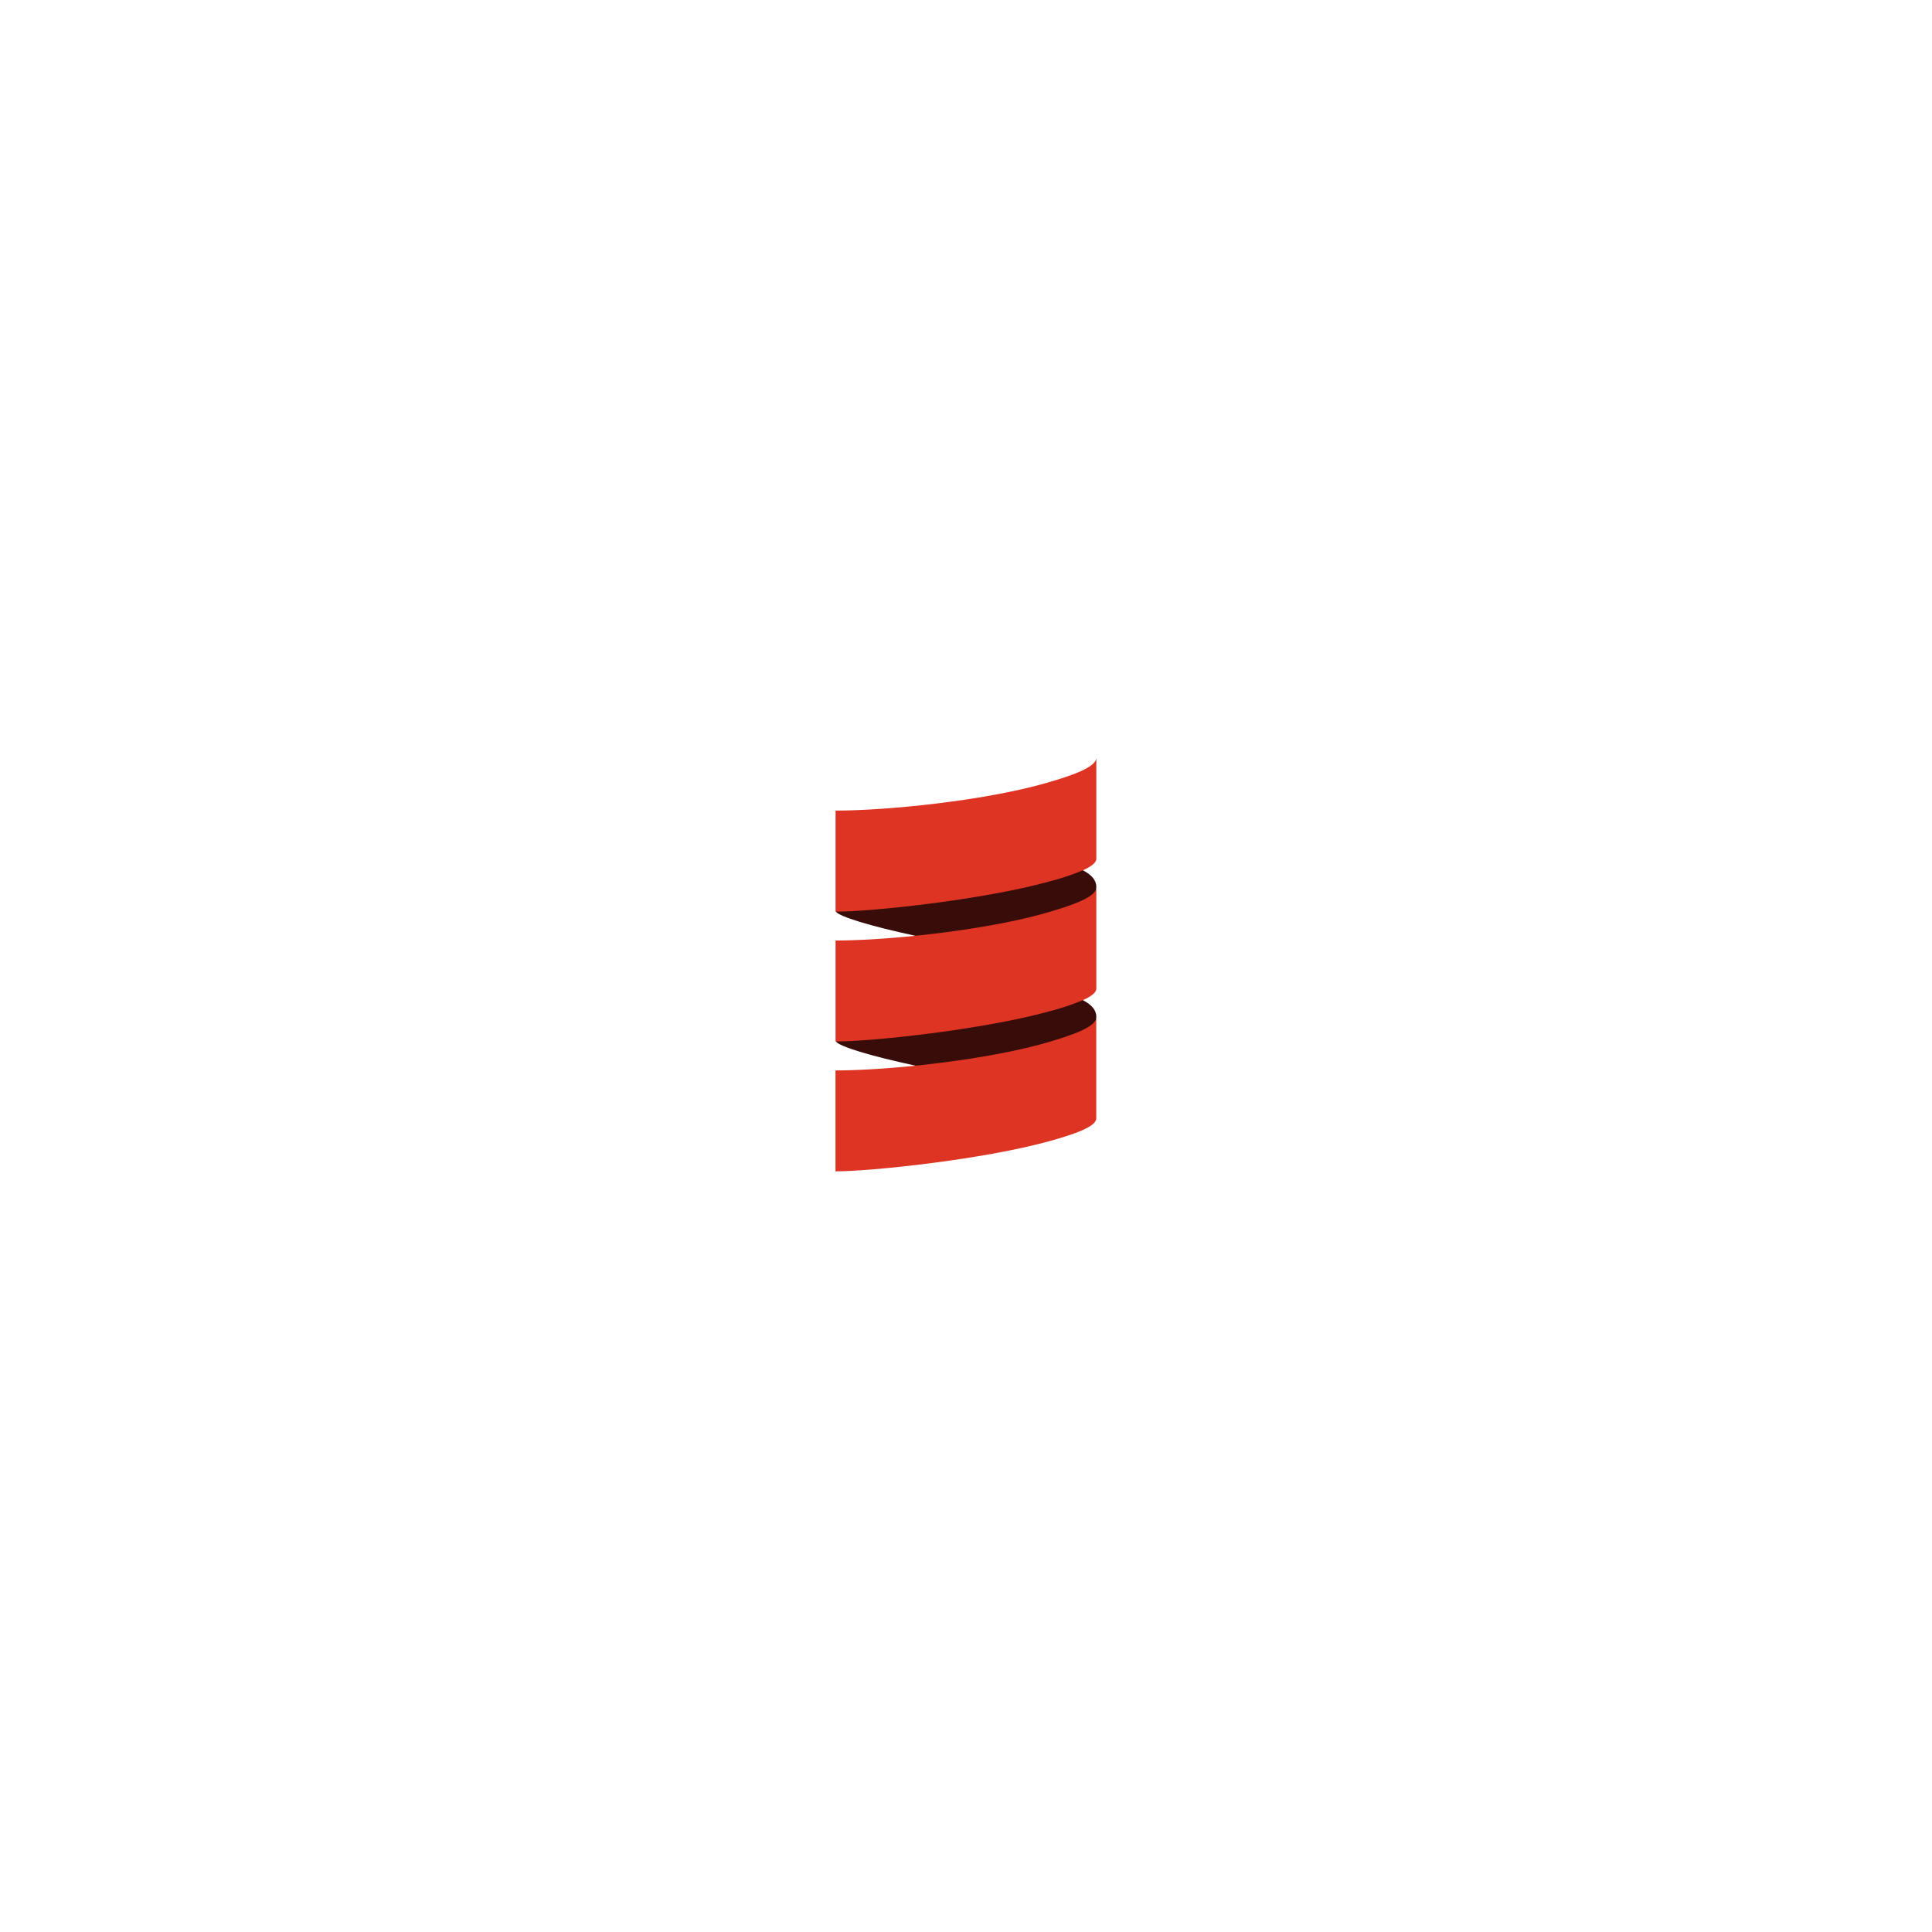 <?xml version="1.0" encoding="UTF-8" standalone="no" ?>
<!DOCTYPE svg PUBLIC "-//W3C//DTD SVG 1.1//EN" "http://www.w3.org/Graphics/SVG/1.1/DTD/svg11.dtd">
<svg xmlns="http://www.w3.org/2000/svg" xmlns:xlink="http://www.w3.org/1999/xlink" version="1.1" width="1080" height="1080" viewBox="0 0 1080 1080" xml:space="preserve">
<desc>Created with Fabric.js 5.2.4</desc>
<defs>
</defs>
<rect x="0" y="0" width="100%" height="100%" fill="transparent"></rect>
<g transform="matrix(1 0 0 1 540 540)" id="d0866811-2710-4b44-9740-8dd712ae8058"  >
<rect style="stroke: none; stroke-width: 1; stroke-dasharray: none; stroke-linecap: butt; stroke-dashoffset: 0; stroke-linejoin: miter; stroke-miterlimit: 4; fill: rgb(255,255,255); fill-rule: nonzero; opacity: 1; visibility: hidden;" vector-effect="non-scaling-stroke"  x="-540" y="-540" rx="0" ry="0" width="1080" height="1080" />
</g>
<g transform="matrix(1 0 0 1 540 540)" id="6f2ae1bb-aa3f-4b99-be9c-6c4a45fc5911"  >
</g>
<g transform="matrix(1.09 0 0 1.09 539.95 539.19)"  >
<g style="" vector-effect="non-scaling-stroke"   >
		<g transform="matrix(1 0 0 1 0.08 -28.26)"  >
<path style="stroke: none; stroke-width: 1; stroke-dasharray: none; stroke-linecap: butt; stroke-dashoffset: 0; stroke-linejoin: miter; stroke-miterlimit: 4; fill: rgb(56,13,9); fill-rule: evenodd; opacity: 1;" vector-effect="non-scaling-stroke"  transform=" translate(-97.32, -93.7)" d="M 30.55 94.83 C 32.4 97.38 48 102.19 71.27 107.2 C 94.54 111.66 118.74 129.27 137.56 123.84 C 150.29 120.16 164.1 87.37 164.1 82.5 L 164.1 82 C 164.1 78.6 161.55 75.87 157.22 73.6 C 139.47 64.53 136.11 61.19 129.53 63 C 95.37 72.43 35.06 67.61 30.55 94.83 Z" stroke-linecap="round" />
</g>
		<g transform="matrix(1 0 0 1 0.08 36.2)"  >
<path style="stroke: none; stroke-width: 1; stroke-dasharray: none; stroke-linecap: butt; stroke-dashoffset: 0; stroke-linejoin: miter; stroke-miterlimit: 4; fill: rgb(56,13,9); fill-rule: evenodd; opacity: 1;" vector-effect="non-scaling-stroke"  transform=" translate(-97.32, -158.16)" d="M 30.55 161.41 C 32.4 164 48 168.77 71.27 173.79 C 97.27 178.53 119.88 193.98 138.71 188.54 C 151.44 184.86 164.1 153.96 164.1 149.08 L 164.1 148.6 C 164.1 145.21 161.55 142.47 157.22 140.21 C 143.68 133.01 125.79 125.08 119.22 126.89 C 85 136.3 39.26 138.37 30.55 161.41 Z" stroke-linecap="round" />
</g>
		<g transform="matrix(1 0 0 1 -66.89 -12.58)"  >
<path style="stroke: none; stroke-width: 1; stroke-dasharray: none; stroke-linecap: butt; stroke-dashoffset: 0; stroke-linejoin: miter; stroke-miterlimit: 4; fill: rgb(85,85,85); fill-rule: evenodd; opacity: 1;" vector-effect="non-scaling-stroke"  transform=" translate(-30.36, -109.38)" d="M 30.36 109.14 L 30.36 109.62 L 30.36 109.62 C 30.35 109.46 30.35 109.3 30.36 109.14 Z" stroke-linecap="round" />
</g>
		<g transform="matrix(1 0 0 1 0.02 -66.59)"  >
<path style="stroke: none; stroke-width: 1; stroke-dasharray: none; stroke-linecap: butt; stroke-dashoffset: 0; stroke-linejoin: miter; stroke-miterlimit: 4; fill: rgb(222,52,35); fill-rule: evenodd; opacity: 1;" vector-effect="non-scaling-stroke"  transform=" translate(-97.27, -55.37)" d="M 138.66 28.78 C 107.2 37.87 57.29 43 30.4 43 L 30.4 43 L 30.4 94.35 C 30.409 94.527 30.475 94.695 30.59 94.83 C 48.94 94.83 105.59 88.83 139.77 79.43 C 145.731 77.913 151.576 75.971 157.26 73.62 C 161.44 71.74 164.14 69.76 164.14 67.7 L 164.14 15.91 C 164.1 20.79 151.39 25.11 138.66 28.78 Z" stroke-linecap="round" />
</g>
		<g transform="matrix(1 0 0 1 0.02 0)"  >
<path style="stroke: none; stroke-width: 1; stroke-dasharray: none; stroke-linecap: butt; stroke-dashoffset: 0; stroke-linejoin: miter; stroke-miterlimit: 4; fill: rgb(222,52,35); fill-rule: evenodd; opacity: 1;" vector-effect="non-scaling-stroke"  transform=" translate(-97.27, -121.95)" d="M 138.66 95.37 C 119.83 100.8 94.42 104.84 71.27 107.2 C 55.73 108.79 41.21 109.62 30.4 109.62 L 30.4 109.62 L 30.4 160.93 C 30.409 161.107 30.475 161.275 30.59 161.41 C 48.94 161.41 105.59 155.41 139.77 146.02 C 145.73 144.498 151.574 142.557 157.26 140.21 C 161.44 138.32 164.14 136.35 164.14 134.29 L 164.14 82.5 C 164.1 87.37 151.39 91.69 138.66 95.37 Z" stroke-linecap="round" />
</g>
		<g transform="matrix(1 0 0 1 -0.02 66.59)"  >
<path style="stroke: none; stroke-width: 1; stroke-dasharray: none; stroke-linecap: butt; stroke-dashoffset: 0; stroke-linejoin: miter; stroke-miterlimit: 4; fill: rgb(222,52,35); fill-rule: evenodd; opacity: 1;" vector-effect="non-scaling-stroke"  transform=" translate(-97.23, -188.54)" d="M 138.66 162 C 119.83 167.43 94.42 171.46 71.27 173.83 C 55.71 175.42 41.17 176.25 30.36 176.25 L 30.36 228 C 48.52 228 105.46 222.05 139.73 212.61 C 152.36 209.13 164.1 205.17 164.1 200.87 L 164.1 149.08 C 164.1 154 151.39 158.28 138.66 162 Z" stroke-linecap="round" />
</g>
</g>
</g>
</svg>